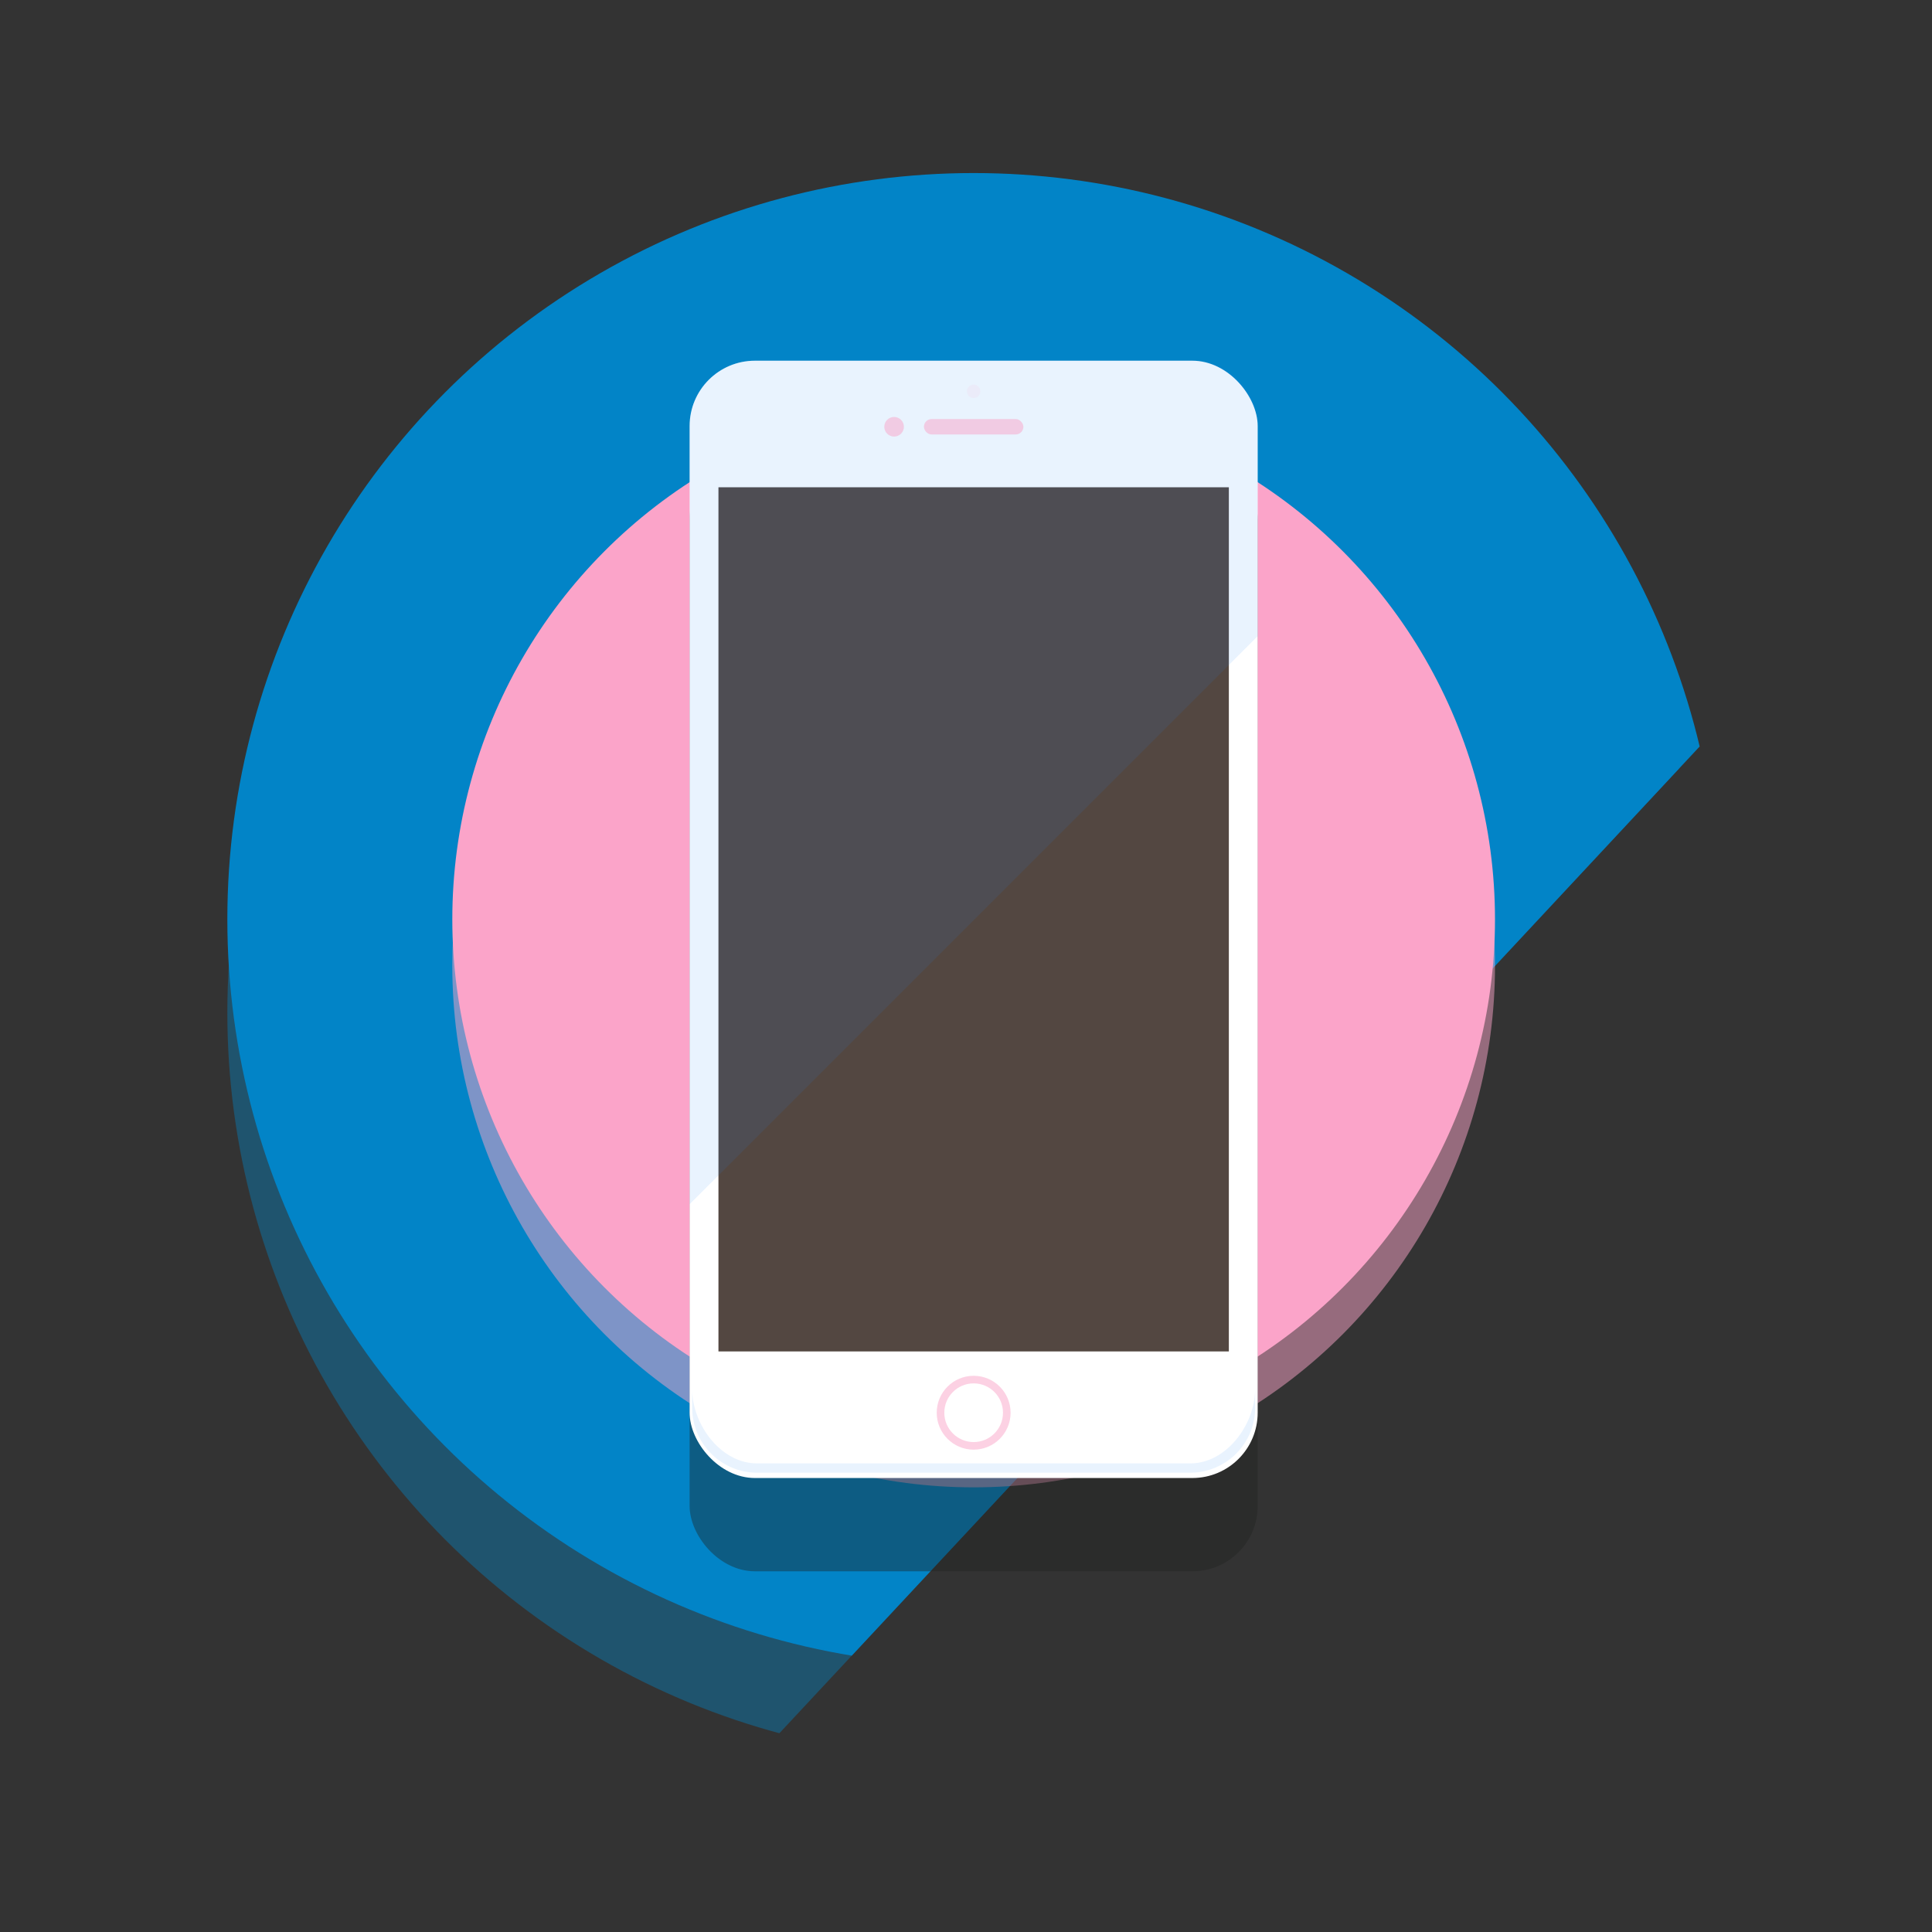 <svg width="207.1px" height="207.1px" viewBox="-5 0 207.1 207.1" xmlns="http://www.w3.org/2000/svg" xmlns:xlink="http://www.w3.org/1999/xlink">
  <rect x="-5" y="0" width="207.1" height="207.1" fill="#333333" stroke="none"/>
  <defs>
    <clipPath id="clip-path">
      <path id="Path_105" data-name="Path 105" d="M1459.033,874.881V816.206h-197.1v207.1h58.675Z" fill="none"/>
    </clipPath>
  </defs>
  <g id="Group_98" data-name="Group 98" transform="translate(-1261.932 -816.206)">
    <g id="Group_96" data-name="Group 96">
      <g id="Group_95" data-name="Group 95" clip-path="url(#clip-path)">
        <circle id="Ellipse_160" data-name="Ellipse 160" cx="80" cy="80" r="80" transform="translate(1281.302 844.756)" fill="#0284c7" opacity="0.4"/>
        <circle id="Ellipse_161" data-name="Ellipse 161" cx="80" cy="80" r="80" transform="translate(1281.302 834.756)" fill="#0284c7"/>
      </g>
    </g>
    <circle id="Ellipse_162" data-name="Ellipse 162" cx="55.885" cy="55.885" r="55.885" transform="translate(1305.417 863.872)" fill="#fba4c9" opacity="0.5"/>
    <circle id="Ellipse_163" data-name="Ellipse 163" cx="55.885" cy="55.885" r="55.885" transform="translate(1305.417 858.872)" fill="#fba4c9"/>
    <g id="Group_97" data-name="Group 97">
      <rect id="Rectangle_116" data-name="Rectangle 116" width="60.894" height="119.769" rx="7" transform="translate(1330.855 864.872)" fill="#1f211e" opacity="0.4"/>
      <rect id="Rectangle_117" data-name="Rectangle 117" width="60.894" height="119.769" rx="7" transform="translate(1330.855 854.872)" fill="#fff"/>
      <path id="Path_106" data-name="Path 106" d="M1384.541,973.072h-46.478c-3.831,0-6.938-4.134-6.938-8v2a6.97,6.97,0,0,0,6.938,7h46.478a6.969,6.969,0,0,0,6.937-7v-2C1391.478,968.938,1388.372,973.072,1384.541,973.072Z" fill="#2283f6" opacity="0.1"/>
      <rect id="Rectangle_118" data-name="Rectangle 118" width="54.712" height="92.633" transform="translate(1333.946 868.439)" fill="#534741"/>
      <path id="Path_107" data-name="Path 107" d="M1384.749,854.872h-46.894a7,7,0,0,0-7,7v83.422l60.894-60.894V861.872A7,7,0,0,0,1384.749,854.872Z" fill="#2283f6" opacity="0.1" style="mix-blend-mode: screen;isolation: isolate"/>
      <circle id="Ellipse_164" data-name="Ellipse 164" cx="3.959" cy="3.959" r="3.959" transform="translate(1357.343 963.684)" fill="#fba4c9" opacity="0.5"/>
      <circle id="Ellipse_165" data-name="Ellipse 165" cx="3.145" cy="3.145" r="3.145" transform="translate(1358.157 964.498)" fill="#fff"/>
      <rect id="Rectangle_119" data-name="Rectangle 119" width="10.658" height="1.65" rx="0.82" transform="translate(1355.973 861.128)" fill="#fba4c9" opacity="0.5"/>
      <circle id="Ellipse_166" data-name="Ellipse 166" cx="1.051" cy="1.051" r="1.051" transform="translate(1351.723 860.902)" fill="#fba4c9" opacity="0.5"/>
      <circle id="Ellipse_167" data-name="Ellipse 167" cx="0.719" cy="0.719" r="0.719" transform="translate(1360.583 857.433)" fill="#fba4c9" opacity="0.1"/>
    </g>
  </g>
</svg>
